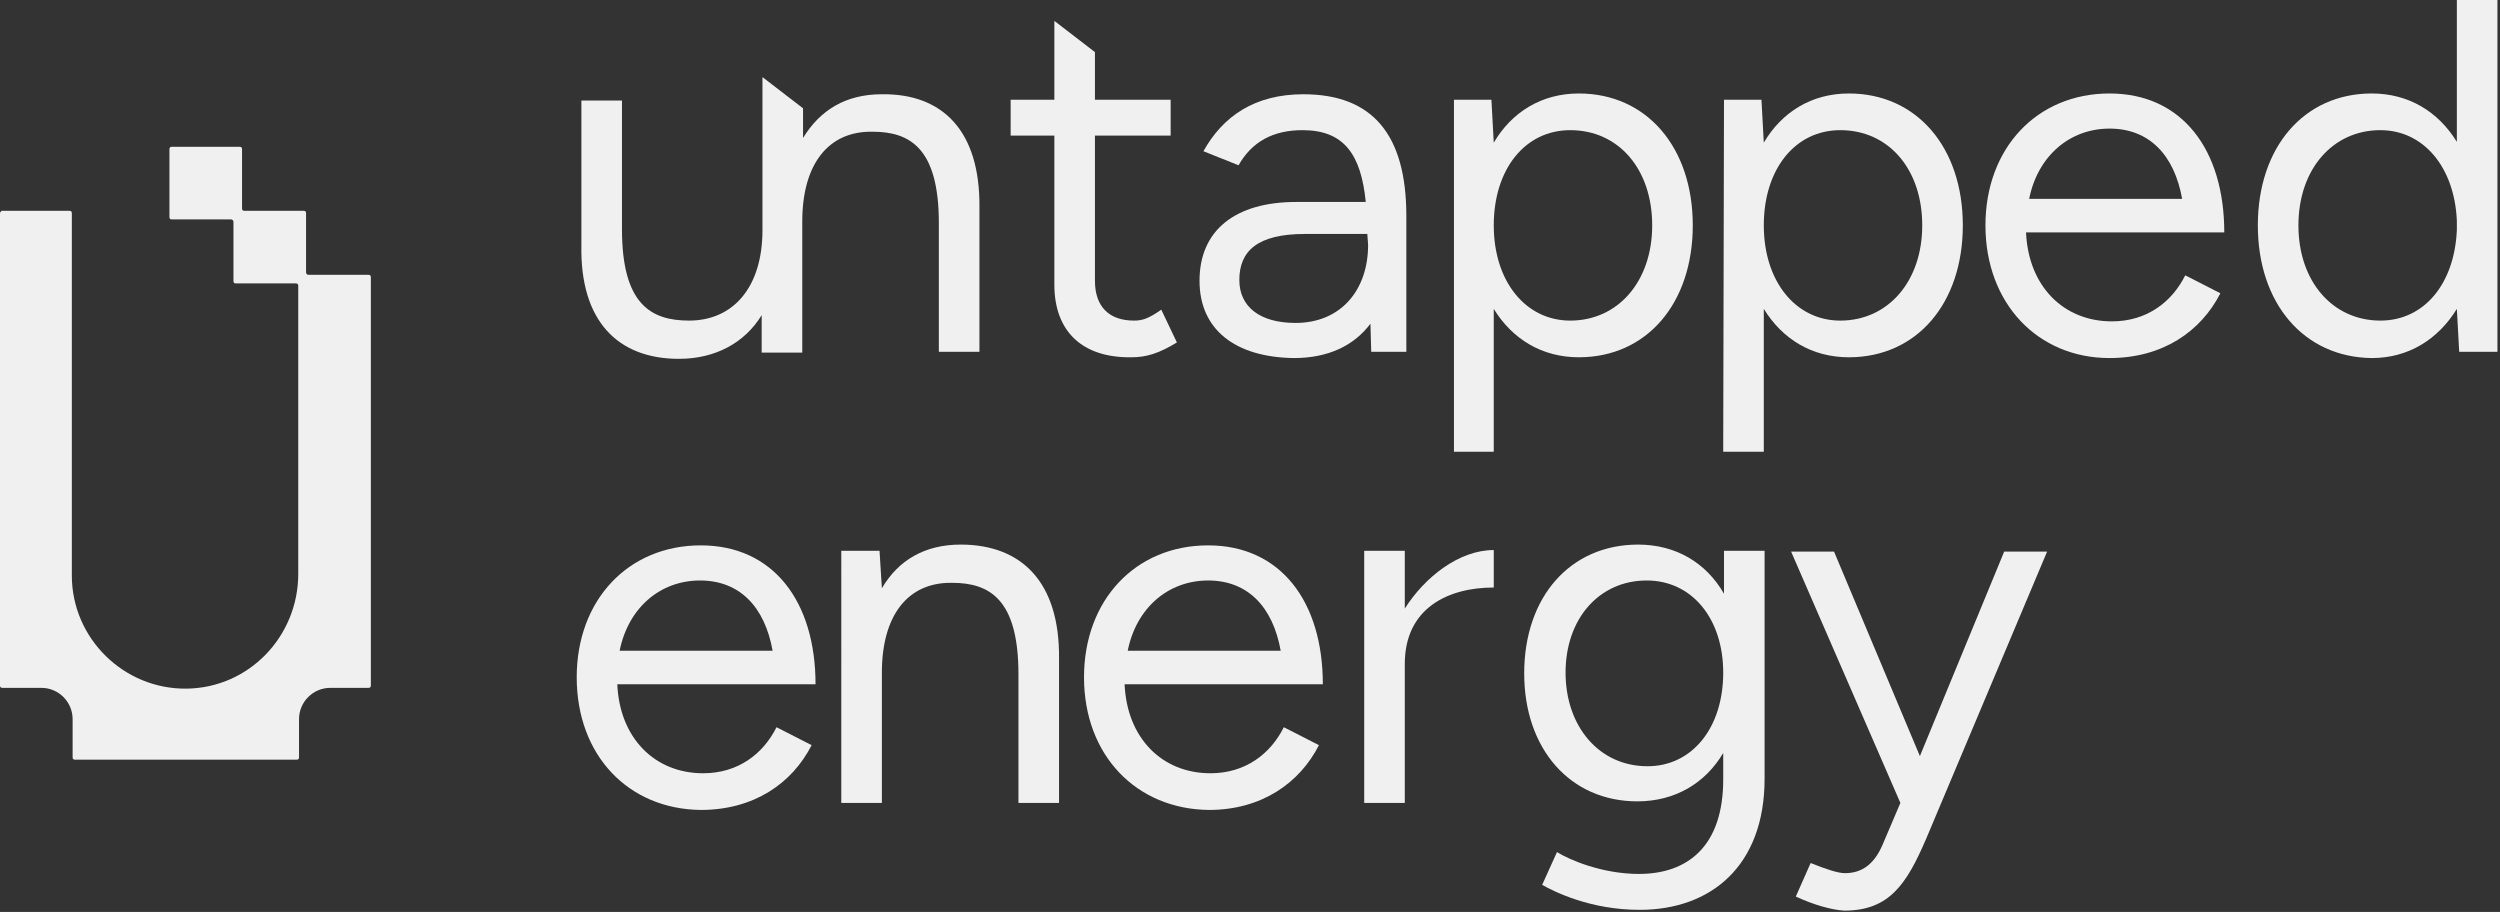 <?xml version="1.0" encoding="UTF-8"?>
<svg width="328.97" height="120" version="1.1" viewBox="0 0 328.97 120" xml:space="preserve" xmlns="http://www.w3.org/2000/svg">
<rect x="0" y="0" width="328.97" height="120" fill="#333333" stroke="none"/>
<style type="text/css">
	.st0{fill:#f0f0f0;}
</style>
<g transform="matrix(1.027 0 0 1.027 -536.82 -334.62)">
		<path class="st0" d="m648.2 352.4v18.5h-5.2v-16.5c0-9.6-3.7-11.7-8.5-11.7-5.7-0.1-9 4.2-9 11.5v16.8h-5.2v-4.8c-2.2 3.6-6 5.6-10.6 5.6-7.8 0-12.7-4.8-12.5-14.6v-18.5h5.2v16.5c0 9.6 3.7 11.7 8.6 11.7 5.6 0 9.4-4.2 9.4-11.6v-19.6l5.2 4v3.8c2.2-3.6 5.5-5.6 10.1-5.6 7.8-0.1 12.6 4.7 12.5 14.5z"/>
		<path class="st0" d="m657.8 362.3v-19.1h-5.6v-4.6h5.6v-10.1l5.2 4v6.1h9.7v4.6h-9.7v18.6c0 3.3 1.8 5.1 5 5.1 1 0 1.8-0.2 3.5-1.4l2 4.2c-2.3 1.4-3.9 1.9-5.8 1.9-6.3 0.1-9.9-3.3-9.9-9.3z"/>
		<path class="st0" d="m676.4 361.8c0-6.5 4.6-10.1 12.4-10.1h8.9c-0.6-6.1-2.8-9.2-8.1-9.2-3.8 0-6.5 1.5-8.2 4.5l-4.5-1.8c2.5-4.5 6.6-7.3 12.8-7.3 8.9 0 13.2 5.2 13.2 15.6v17.4h-4.5l-0.1-3.6c-2.1 2.8-5.4 4.4-9.8 4.4-7.6-0.1-12.1-3.7-12.1-9.9zm21.6-4.6-0.1-1.4h-8c-6.1 0-8.4 2.2-8.4 5.9 0 3.4 2.6 5.5 7.2 5.5 5.8 0 9.3-4.2 9.3-10z"/>
		<path class="st0" d="m709 338.6h4.8l0.3 5.5c2.3-3.9 6.1-6.3 10.9-6.3 8.7 0 14.6 6.9 14.6 16.9s-5.9 16.9-14.6 16.9c-4.7 0-8.5-2.3-10.9-6.2v18.3h-5.1zm25.4 16.1c0-7.2-4.3-12.2-10.5-12.2-5.8 0-9.8 5-9.8 12.2s4.1 12.2 9.8 12.2c6.1 0 10.5-5 10.5-12.2z"/>
		<path class="st0" d="m743.6 338.6h4.8l0.3 5.5c2.3-3.9 6.1-6.3 10.9-6.3 8.7 0 14.6 6.9 14.6 16.9s-5.9 16.9-14.6 16.9c-4.7 0-8.5-2.3-10.9-6.2v18.3h-5.2zm25.4 16.1c0-7.2-4.3-12.2-10.5-12.2-5.8 0-9.8 5-9.8 12.2s4.1 12.2 9.8 12.2c6.1 0 10.5-5 10.5-12.2z"/>
		<path class="st0" d="m777.1 354.7c0-9.9 6.6-16.9 15.9-16.9s14.7 7.2 14.7 17.8h-25.4c0.3 6.9 4.8 11.4 11 11.4 4.5 0 7.7-2.5 9.4-5.9l4.5 2.3c-2.5 4.9-7.4 8.3-14.2 8.3-9.2 0-15.9-7-15.9-17zm5.6-3.4h19.6c-1-5.6-4.2-9-9.3-9s-9.2 3.5-10.3 9z"/>
		<path class="st0" d="m812 354.7c0-10 5.9-16.9 14.6-16.9 4.7 0 8.5 2.3 10.9 6.2v-18.3h5.2v45.2h-4.9l-0.3-5.5c-2.4 3.9-6.2 6.3-10.9 6.3-8.7-0.1-14.6-7-14.6-17zm25.5 0.6v-1.2c-0.3-6.9-4.3-11.6-9.8-11.6-6.1 0-10.5 5-10.5 12.2s4.4 12.2 10.5 12.2c5.6 0 9.5-4.7 9.8-11.6z"/>

		<path class="st0" d="m596.6 412.6c0-9.9 6.6-16.9 15.9-16.9s14.7 7.2 14.7 17.8h-25.4c0.3 6.9 4.8 11.4 11 11.4 4.5 0 7.7-2.5 9.4-5.9l4.5 2.3c-2.5 4.9-7.4 8.3-14.2 8.3-9.3-0.1-15.9-7-15.9-17zm5.5-3.4h19.6c-1-5.6-4.2-9-9.3-9s-9.2 3.5-10.3 9z"/>
		<path class="st0" d="m630.5 396.4h4.9l0.3 4.8c2.1-3.6 5.5-5.6 10.1-5.6 7.8 0 12.7 4.8 12.6 14.6v18.5h-5.2v-16.5c0-9.6-3.7-11.7-8.5-11.7-5.7-0.1-9 4.2-9 11.5v16.7h-5.2z"/>
		<path class="st0" d="m661.6 412.6c0-9.9 6.6-16.9 15.9-16.9s14.7 7.2 14.7 17.8h-25.4c0.3 6.9 4.8 11.4 11 11.4 4.5 0 7.7-2.5 9.4-5.9l4.5 2.3c-2.5 4.9-7.4 8.3-14.1 8.3-9.3-0.1-16-7-16-17zm5.6-3.4h19.6c-1-5.6-4.2-9-9.3-9s-9.2 3.5-10.3 9z"/>
		<path class="st0" d="m697.5 396.4h5.2v7.4c2.6-4.1 7-7.5 11.4-7.5v4.8c-5.8 0-11.4 2.6-11.4 9.8v17.8h-5.2z"/>
		<path class="st0" d="m718 412.1c0-9.8 5.9-16.5 14.6-16.5 4.8 0 8.7 2.3 11 6.3v-5.5h5.2v29.2c0 11.2-6.9 16.8-16 16.8-6.3 0-10.9-2.3-12.5-3.2l1.9-4.2c1.6 1 5.8 2.8 10.5 2.8 6.3 0 10.8-3.6 10.8-12.1v-3.4c-2.3 3.9-6.2 6.2-11 6.2-8.6 0-14.5-6.7-14.5-16.4zm25.5-0.1c0-6.9-4-11.8-9.8-11.8-6.1 0-10.4 4.9-10.4 11.8s4.3 12 10.5 12c5.7 0 9.7-4.9 9.7-12z"/>
		<path class="st0" d="m752.8 440.7 1.9-4.3c2 0.8 3.5 1.3 4.4 1.3 2.3 0 3.8-1.3 4.8-3.6l2.3-5.4-14-32.2h5.5l11 26.2 10.8-26.2h5.5l-15.5 36.8c-2.5 5.8-4.7 9.2-10.5 9.2-1.6-0.1-3.8-0.7-6.2-1.8z"/>
	</g><path class="st0" d="m-7.5e-7 28.048v62.158c0 0.205 0.103 0.308 0.308 0.308h5.137c2.26 0 4.11 1.849 4.11 4.11v5.034c0 0.205 0.103 0.308 0.308 0.308h29.178c0.205 0 0.308-0.103 0.308-0.308v-5.034c0-2.26 1.849-4.11 4.11-4.11h5.034c0.205 0 0.308-0.103 0.308-0.308v-53.733c0-0.205-0.103-0.308-0.308-0.308h-7.911c-0.103 0-0.308-0.103-0.308-0.308v-7.808c0-0.205-0.103-0.308-0.308-0.308h-7.808c-0.205 0-0.308-0.103-0.308-0.308v-7.808c0-0.205-0.103-0.308-0.308-0.308h-8.938c-0.205 0-0.308 0.103-0.308 0.308v8.938c0 0.205 0.103 0.308 0.308 0.308h7.808c0.103 0 0.308 0.103 0.308 0.308v7.808c0 0.205 0.103 0.308 0.308 0.308h7.911c0.205 0 0.308 0.103 0.308 0.308v37.911c0 8.219-6.473 15-14.692 15.103-8.219 0.103-15.103-6.575-15.103-14.897v-47.671c0-0.205-0.103-0.308-0.308-0.308h-8.938c-0.103 0.103-0.205 0.205-0.205 0.308z" stroke-width="1.027"/>
</svg>
